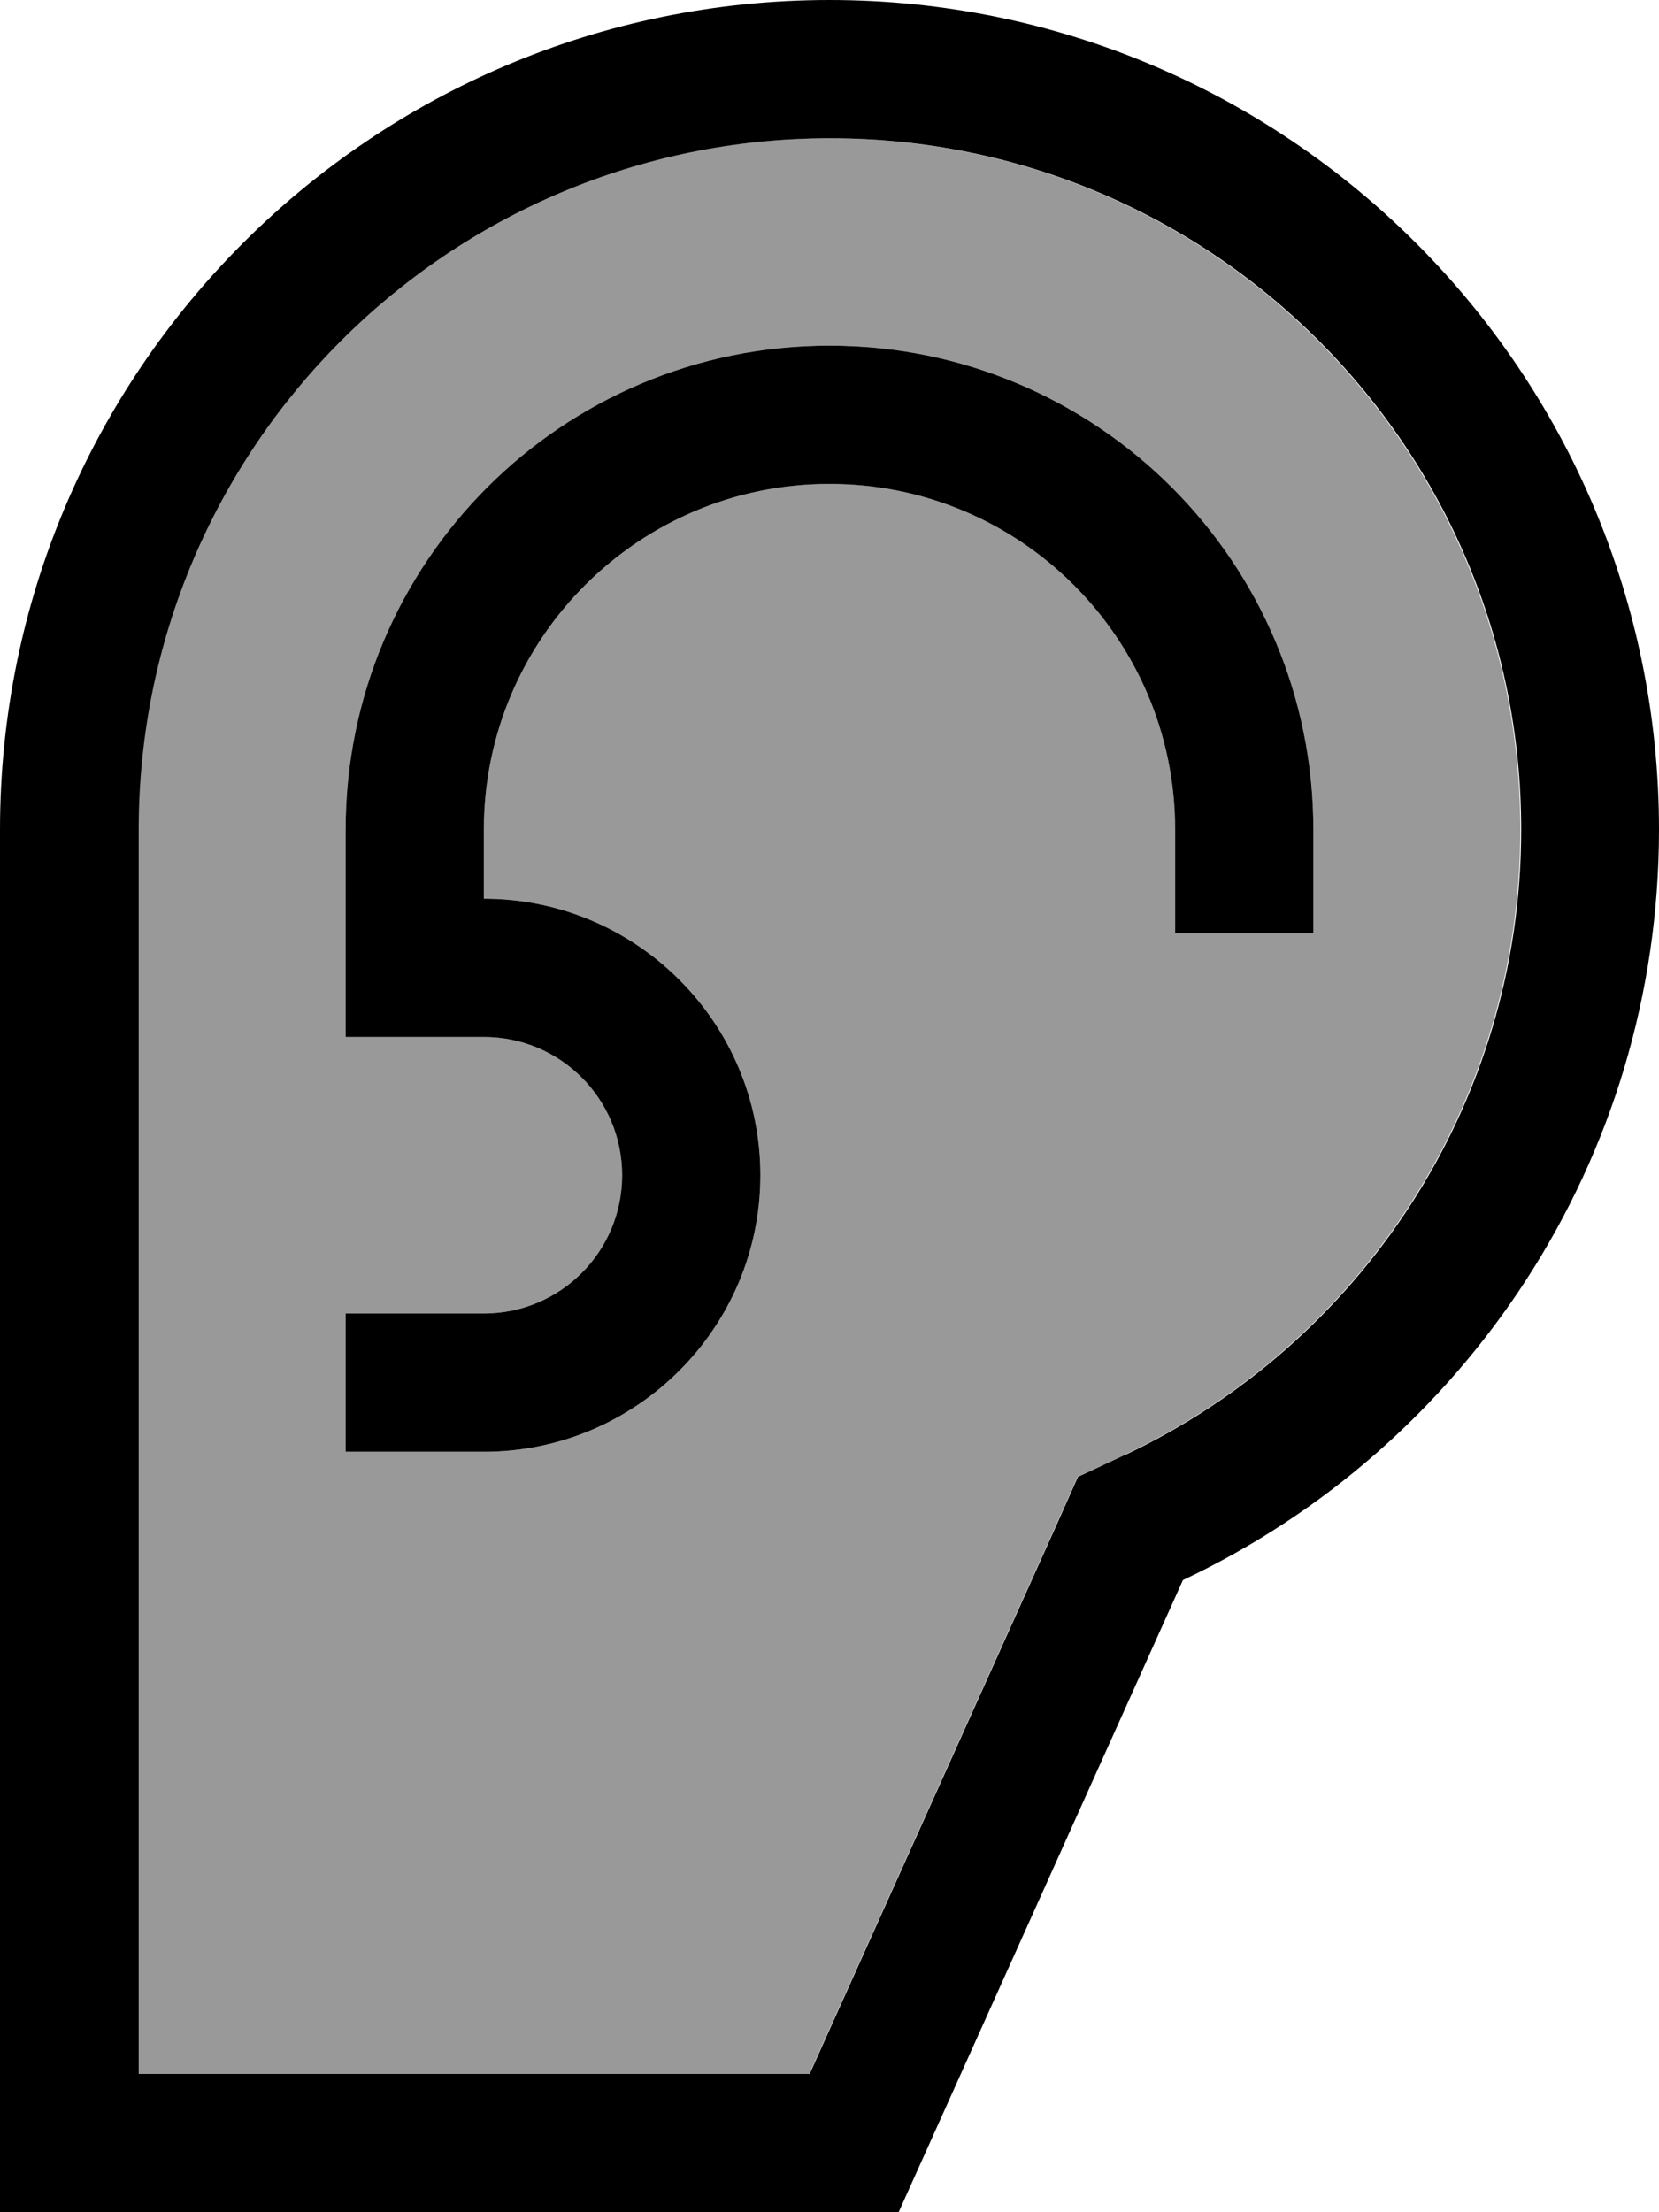 <svg fill="currentColor" xmlns="http://www.w3.org/2000/svg" viewBox="0 0 384 512"><!--! Font Awesome Pro 7.0.1 by @fontawesome - https://fontawesome.com License - https://fontawesome.com/license (Commercial License) Copyright 2025 Fonticons, Inc. --><path opacity=".4" fill="currentColor" d="M32 192l0 288 155.3 0 57.3-127.4 4.8-10.8 10.7-5c54.3-25.6 91.8-80.9 91.8-144.8 0-88.4-71.6-160-160-160S32 103.6 32 192zm48 0c0-61.9 50.1-112 112-112s112 50.1 112 112l0 24-32 0 0-24c0-44.2-35.8-80-80-80s-80 35.8-80 80l0 16c35.3 0 64 28.7 64 64s-28.7 64-64 64l-32 0 0-32 32 0c17.7 0 32-14.3 32-32s-14.3-32-32-32l-32 0 0-48z"/><path fill="currentColor" d="M260.2 336.8l-10.7 5-4.8 10.8-57.3 127.4-155.3 0 0-288c0-88.4 71.6-160 160-160s160 71.6 160 160c0 63.9-37.5 119.2-91.8 144.8zM32 512l176 0 65.8-146.3C338.9 335 384 268.8 384 192 384 86 298 0 192 0S0 86 0 192l0 320 32 0zm80-320c0-44.2 35.8-80 80-80s80 35.8 80 80l0 24 32 0 0-24c0-61.9-50.1-112-112-112S80 130.1 80 192l0 48 32 0c17.7 0 32 14.3 32 32s-14.3 32-32 32l-32 0 0 32 32 0c35.3 0 64-28.7 64-64s-28.7-64-64-64l0-16z"/></svg>